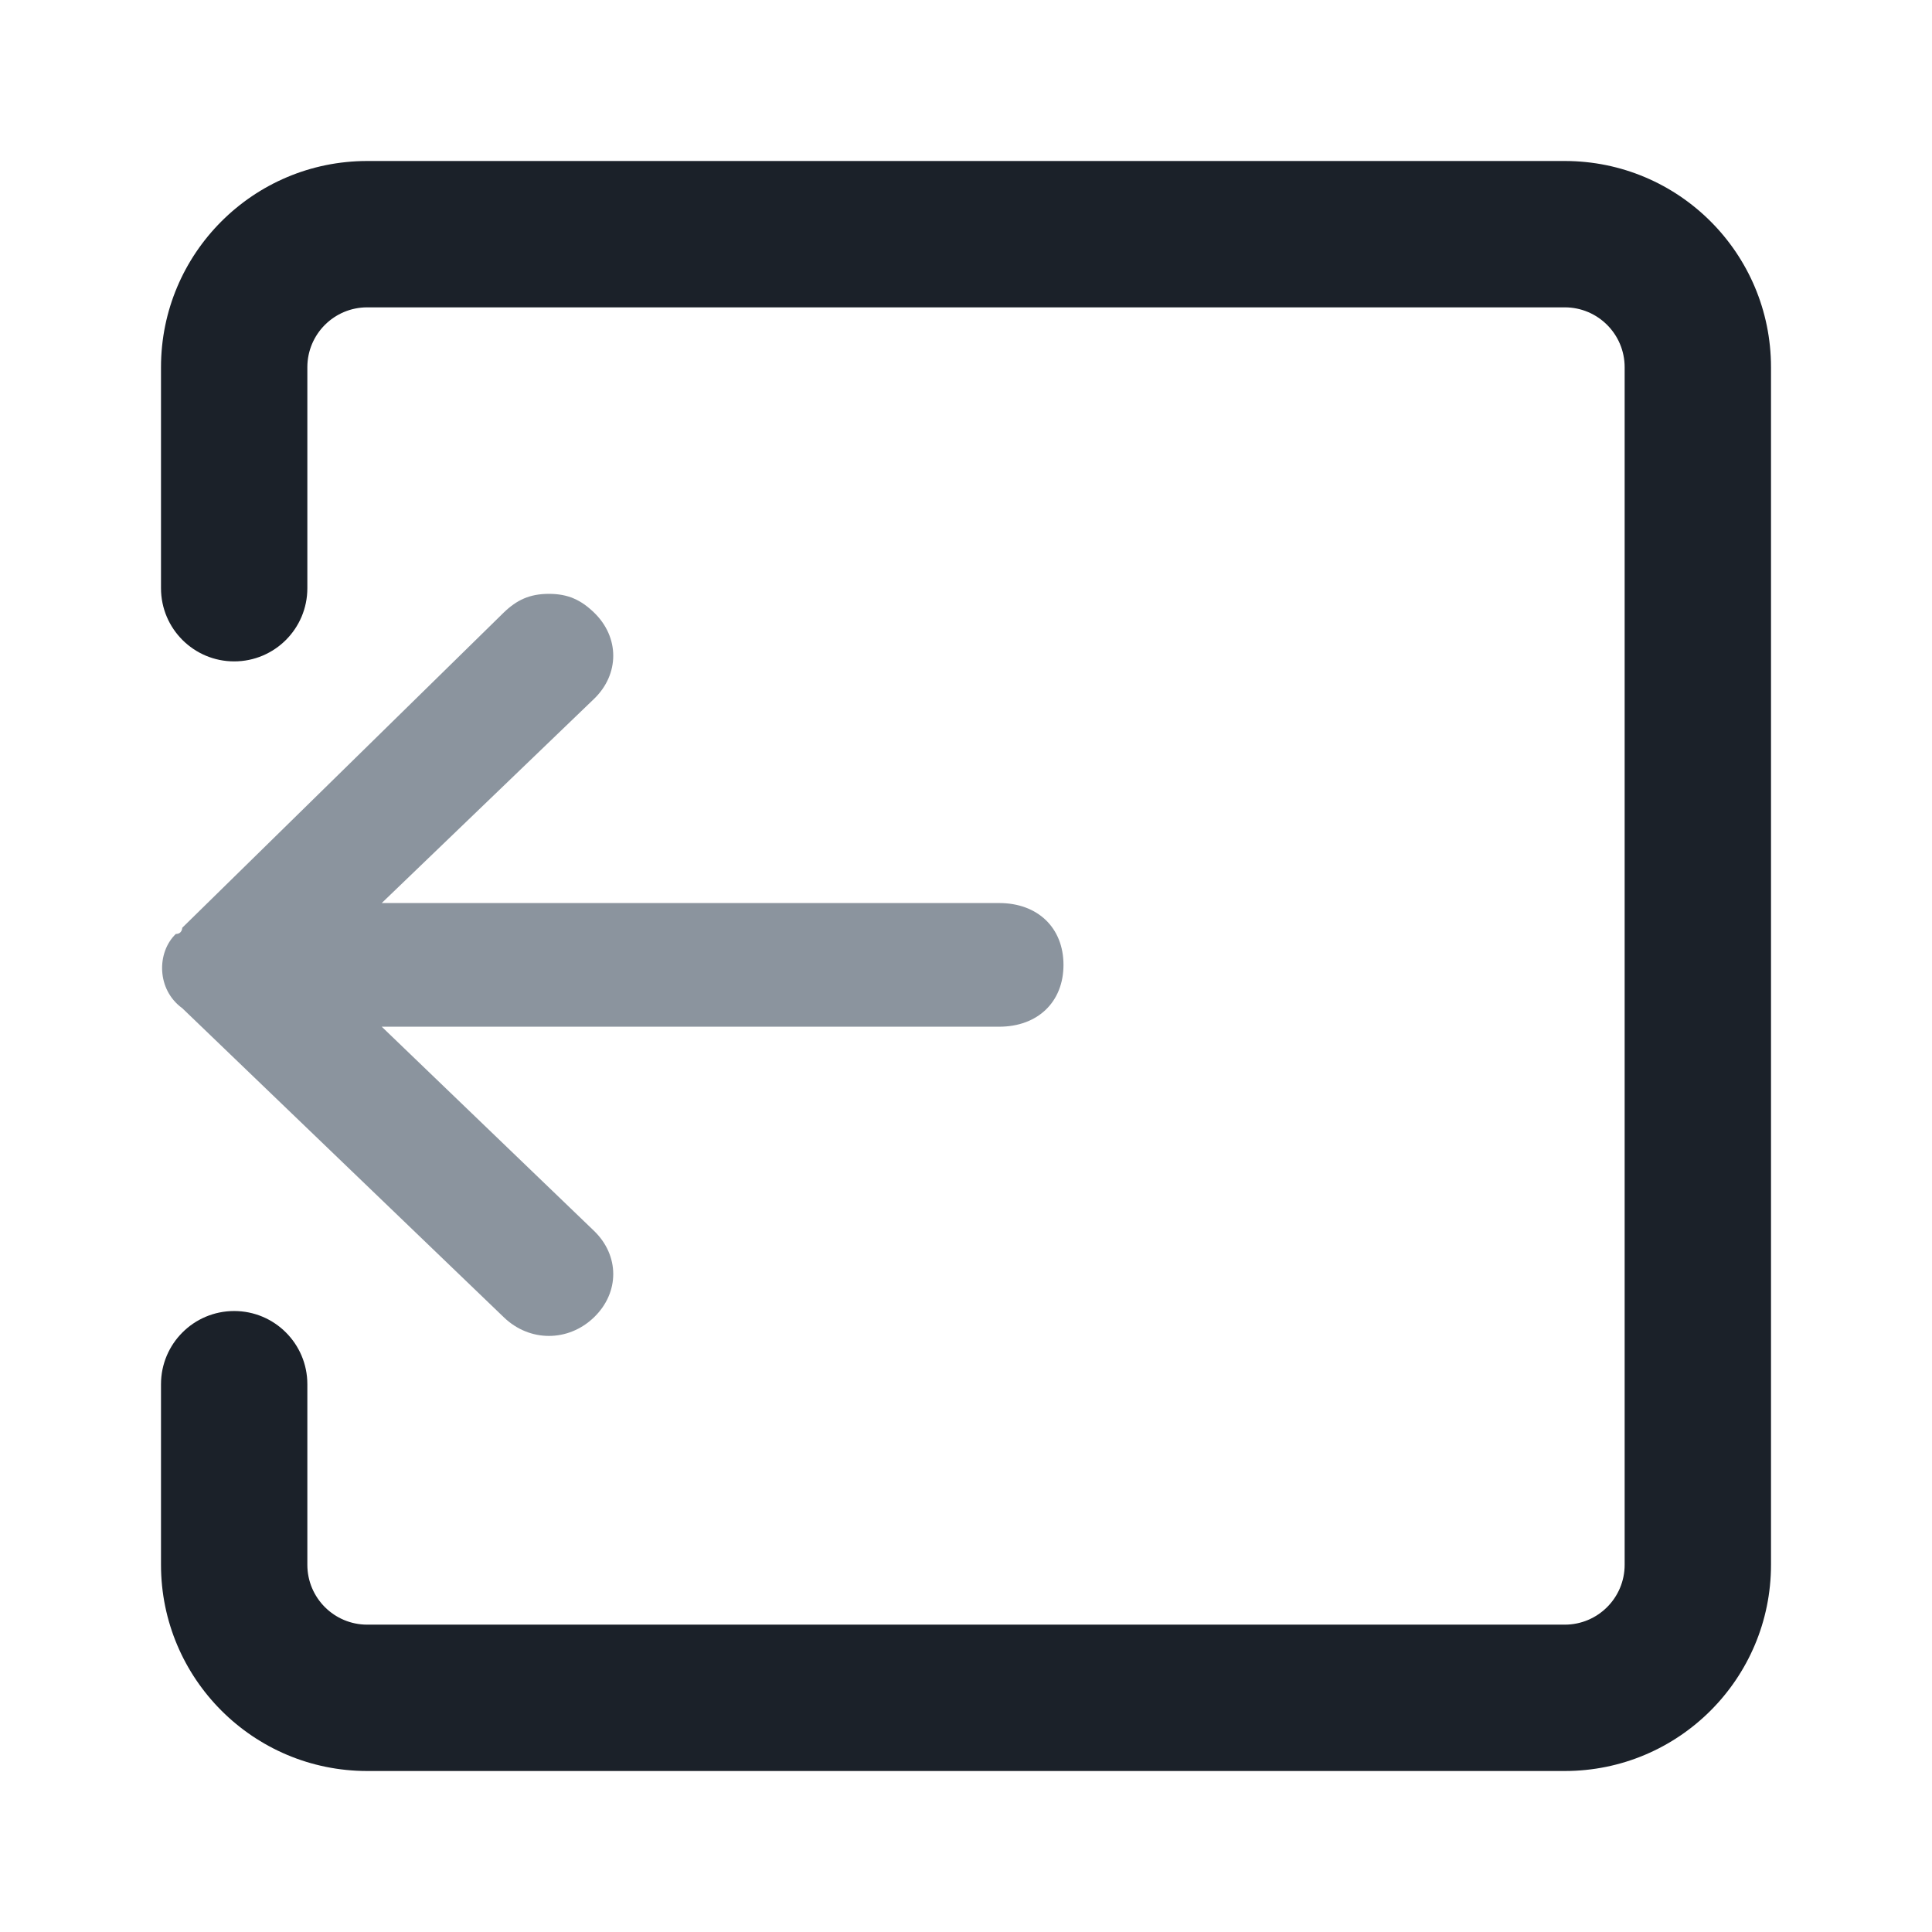 <svg width="24" height="24" viewBox="0 0 24 24" fill="none" xmlns="http://www.w3.org/2000/svg">
<path fill-rule="evenodd" clip-rule="evenodd" d="M6.26 16.365C6.579 16.672 7.059 16.672 7.378 16.365C7.698 16.057 7.698 15.597 7.378 15.289L4.742 12.754H12.412C12.891 12.754 13.211 12.447 13.211 11.986C13.211 11.525 12.891 11.218 12.412 11.218H4.742L7.378 8.683C7.698 8.376 7.698 7.915 7.378 7.608C7.218 7.454 7.058 7.377 6.819 7.377C6.579 7.377 6.419 7.454 6.259 7.608L2.264 11.525C2.264 11.525 2.264 11.602 2.184 11.602C1.945 11.832 1.945 12.293 2.264 12.524L6.26 16.365Z" fill="#8B949E"/>
<path d="M3.818 7.307V4.562C3.818 4.151 4.151 3.818 4.562 3.818L19.438 3.818C19.849 3.818 20.182 4.151 20.182 4.562L20.182 19.438C20.182 19.849 19.849 20.182 19.438 20.182L4.562 20.182C4.151 20.182 3.818 19.849 3.818 19.438V17.195C3.818 16.693 3.411 16.286 2.909 16.286C2.407 16.286 2 16.693 2 17.195V19.438C2 20.853 3.147 22 4.562 22L19.438 22C20.853 22 22 20.853 22 19.438L22 4.562C22 3.147 20.853 2 19.438 2L4.562 2C3.147 2 2 3.147 2 4.562V7.307C2 7.809 2.407 8.216 2.909 8.216C3.411 8.216 3.818 7.809 3.818 7.307Z" fill="#1B2129"/>
</svg>
